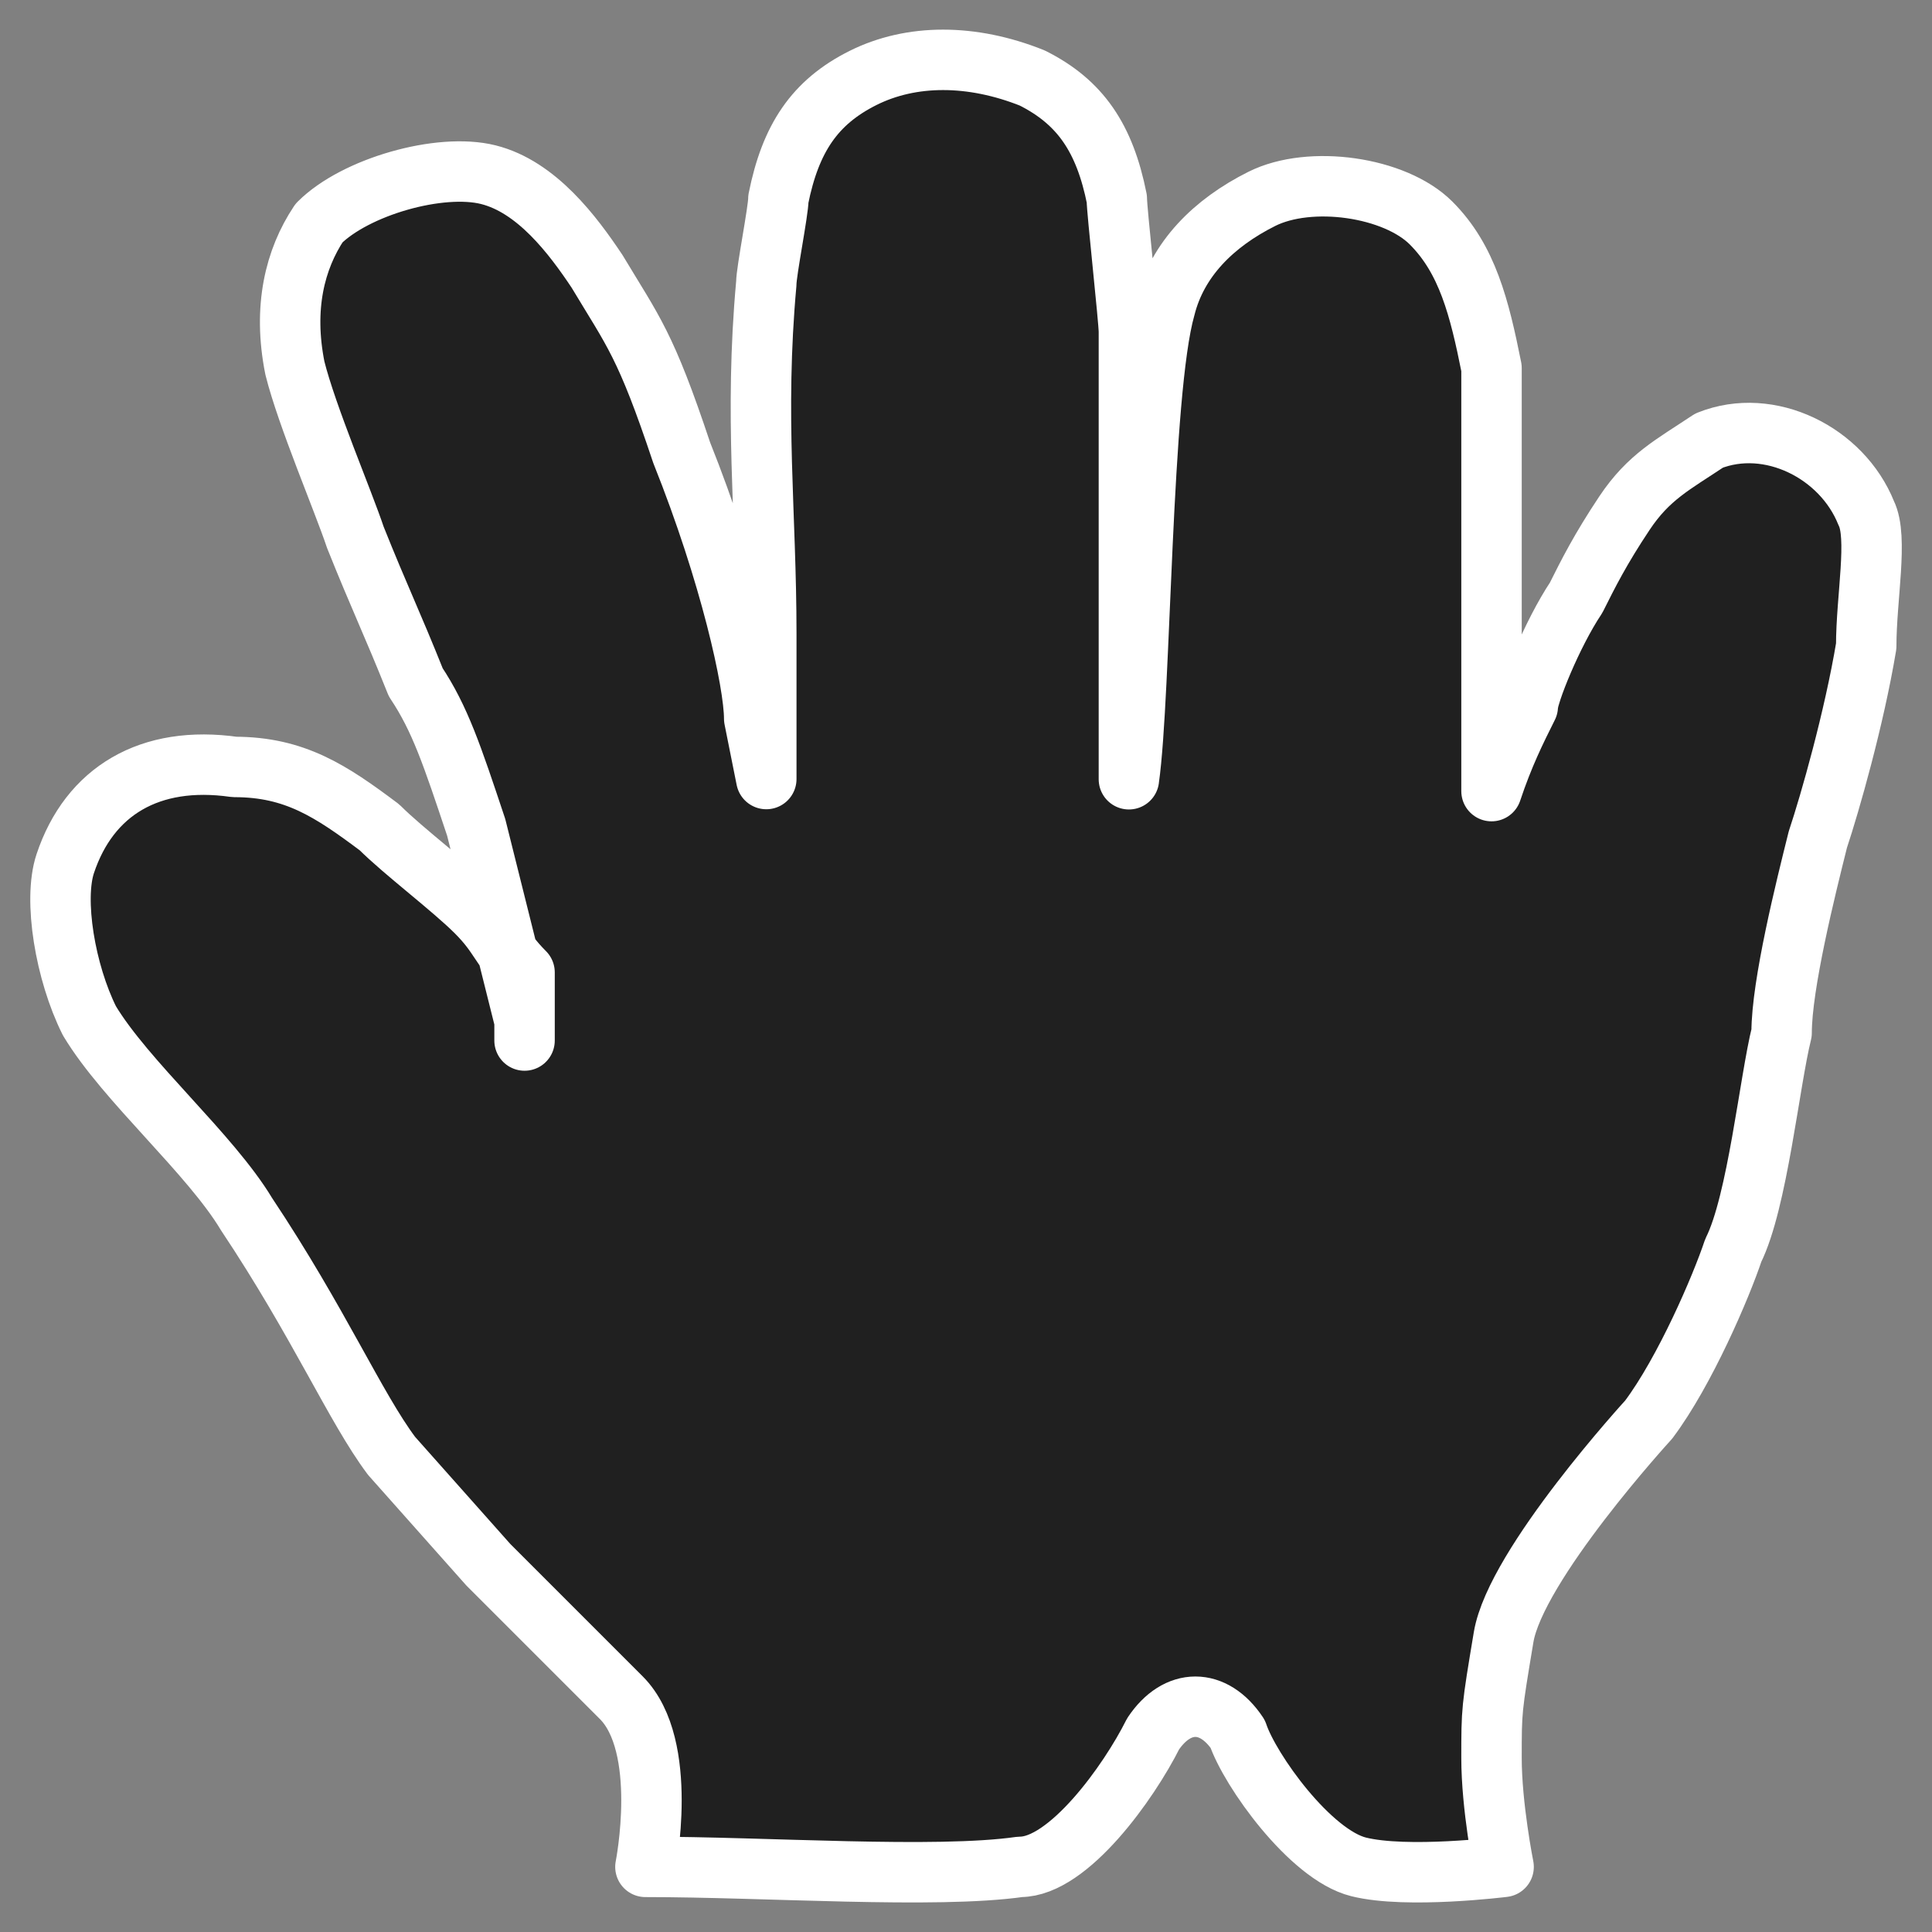 <?xml version="1.0" encoding="UTF-8" standalone="no"?>
<svg width="24px" height="24px" viewBox="0 0 32 32" version="1.1" xmlns="http://www.w3.org/2000/svg" xmlns:xlink="http://www.w3.org/1999/xlink" xml:space="preserve" xmlns:serif="http://www.serif.com/" style="fill-rule:evenodd;clip-rule:evenodd;stroke-linejoin:round;stroke-miterlimit:2;">
<rect x="0" y="0" width="32" height="32" fill="#808080" stroke="none"/>
<g transform="matrix(2.002,0,0,2.002,-16.537,-16.326)">
<path d="M12.6,16.6C12.5,16.2 12.4,15.8 12.2,15C12,14.4 11.9,14.1 11.7,13.8C11.5,13.3 11.4,13.1 11.2,12.6C11.1,12.3 10.8,11.6 10.7,11.2C10.6,10.7 10.7,10.3 10.9,10C11.2,9.7 11.9,9.5 12.3,9.6C12.7,9.7 13,10.1 13.2,10.4C13.5,10.9 13.6,11 13.9,11.9C14.3,12.9 14.5,13.8 14.5,14.1L14.6,14.6L14.6,13.4C14.6,12.4 14.5,11.6 14.6,10.5C14.6,10.4 14.7,9.9 14.7,9.8C14.8,9.3 15,9 15.4,8.8C15.8,8.6 16.3,8.6 16.8,8.8C17.2,9 17.4,9.3 17.5,9.8C17.5,9.9 17.6,10.8 17.6,10.9L17.6,13.1C17.6,13.3 17.6,14.7 17.6,14.6C17.7,13.9 17.7,11.4 17.9,10.7C18,10.3 18.3,10 18.7,9.8C19.1,9.6 19.8,9.7 20.1,10C20.4,10.3 20.5,10.7 20.6,11.2L20.6,14.7C20.7,14.4 20.8,14.2 20.9,14C20.9,13.9 21.1,13.4 21.3,13.1C21.4,12.9 21.5,12.7 21.7,12.4C21.9,12.1 22.1,12 22.4,11.8C22.9,11.6 23.5,11.9 23.7,12.4C23.8,12.6 23.7,13.1 23.7,13.5C23.6,14.1 23.4,14.8 23.3,15.1C23.2,15.5 23,16.3 23,16.7C22.9,17.1 22.8,18.1 22.6,18.5C22.5,18.8 22.2,19.5 21.9,19.9C21.9,19.9 20.8,21.1 20.7,21.7C20.6,22.3 20.6,22.3 20.6,22.7C20.6,23.1 20.7,23.6 20.7,23.6C20.7,23.6 19.9,23.7 19.5,23.6C19.1,23.5 18.6,22.8 18.5,22.5C18.3,22.2 18,22.2 17.8,22.5C17.6,22.9 17.1,23.6 16.7,23.6C16,23.7 14.6,23.6 13.6,23.6C13.6,23.6 13.8,22.6 13.4,22.2C13.1,21.9 12.6,21.4 12.3,21.1L11.5,20.2C11.2,19.8 10.9,19.1 10.3,18.2C10,17.7 9.3,17.1 9,16.6C8.8,16.2 8.7,15.6 8.8,15.3C9,14.7 9.5,14.4 10.2,14.5C10.7,14.5 11,14.7 11.4,15C11.6,15.2 12,15.5 12.2,15.7C12.4,15.9 12.4,16 12.6,16.2C12.6,16.8 12.6,16.9 12.6,16.6" style="fill:rgb(32,32,32);fill-rule:nonzero;stroke:white;stroke-width:0.5px;"/>
</g></svg>